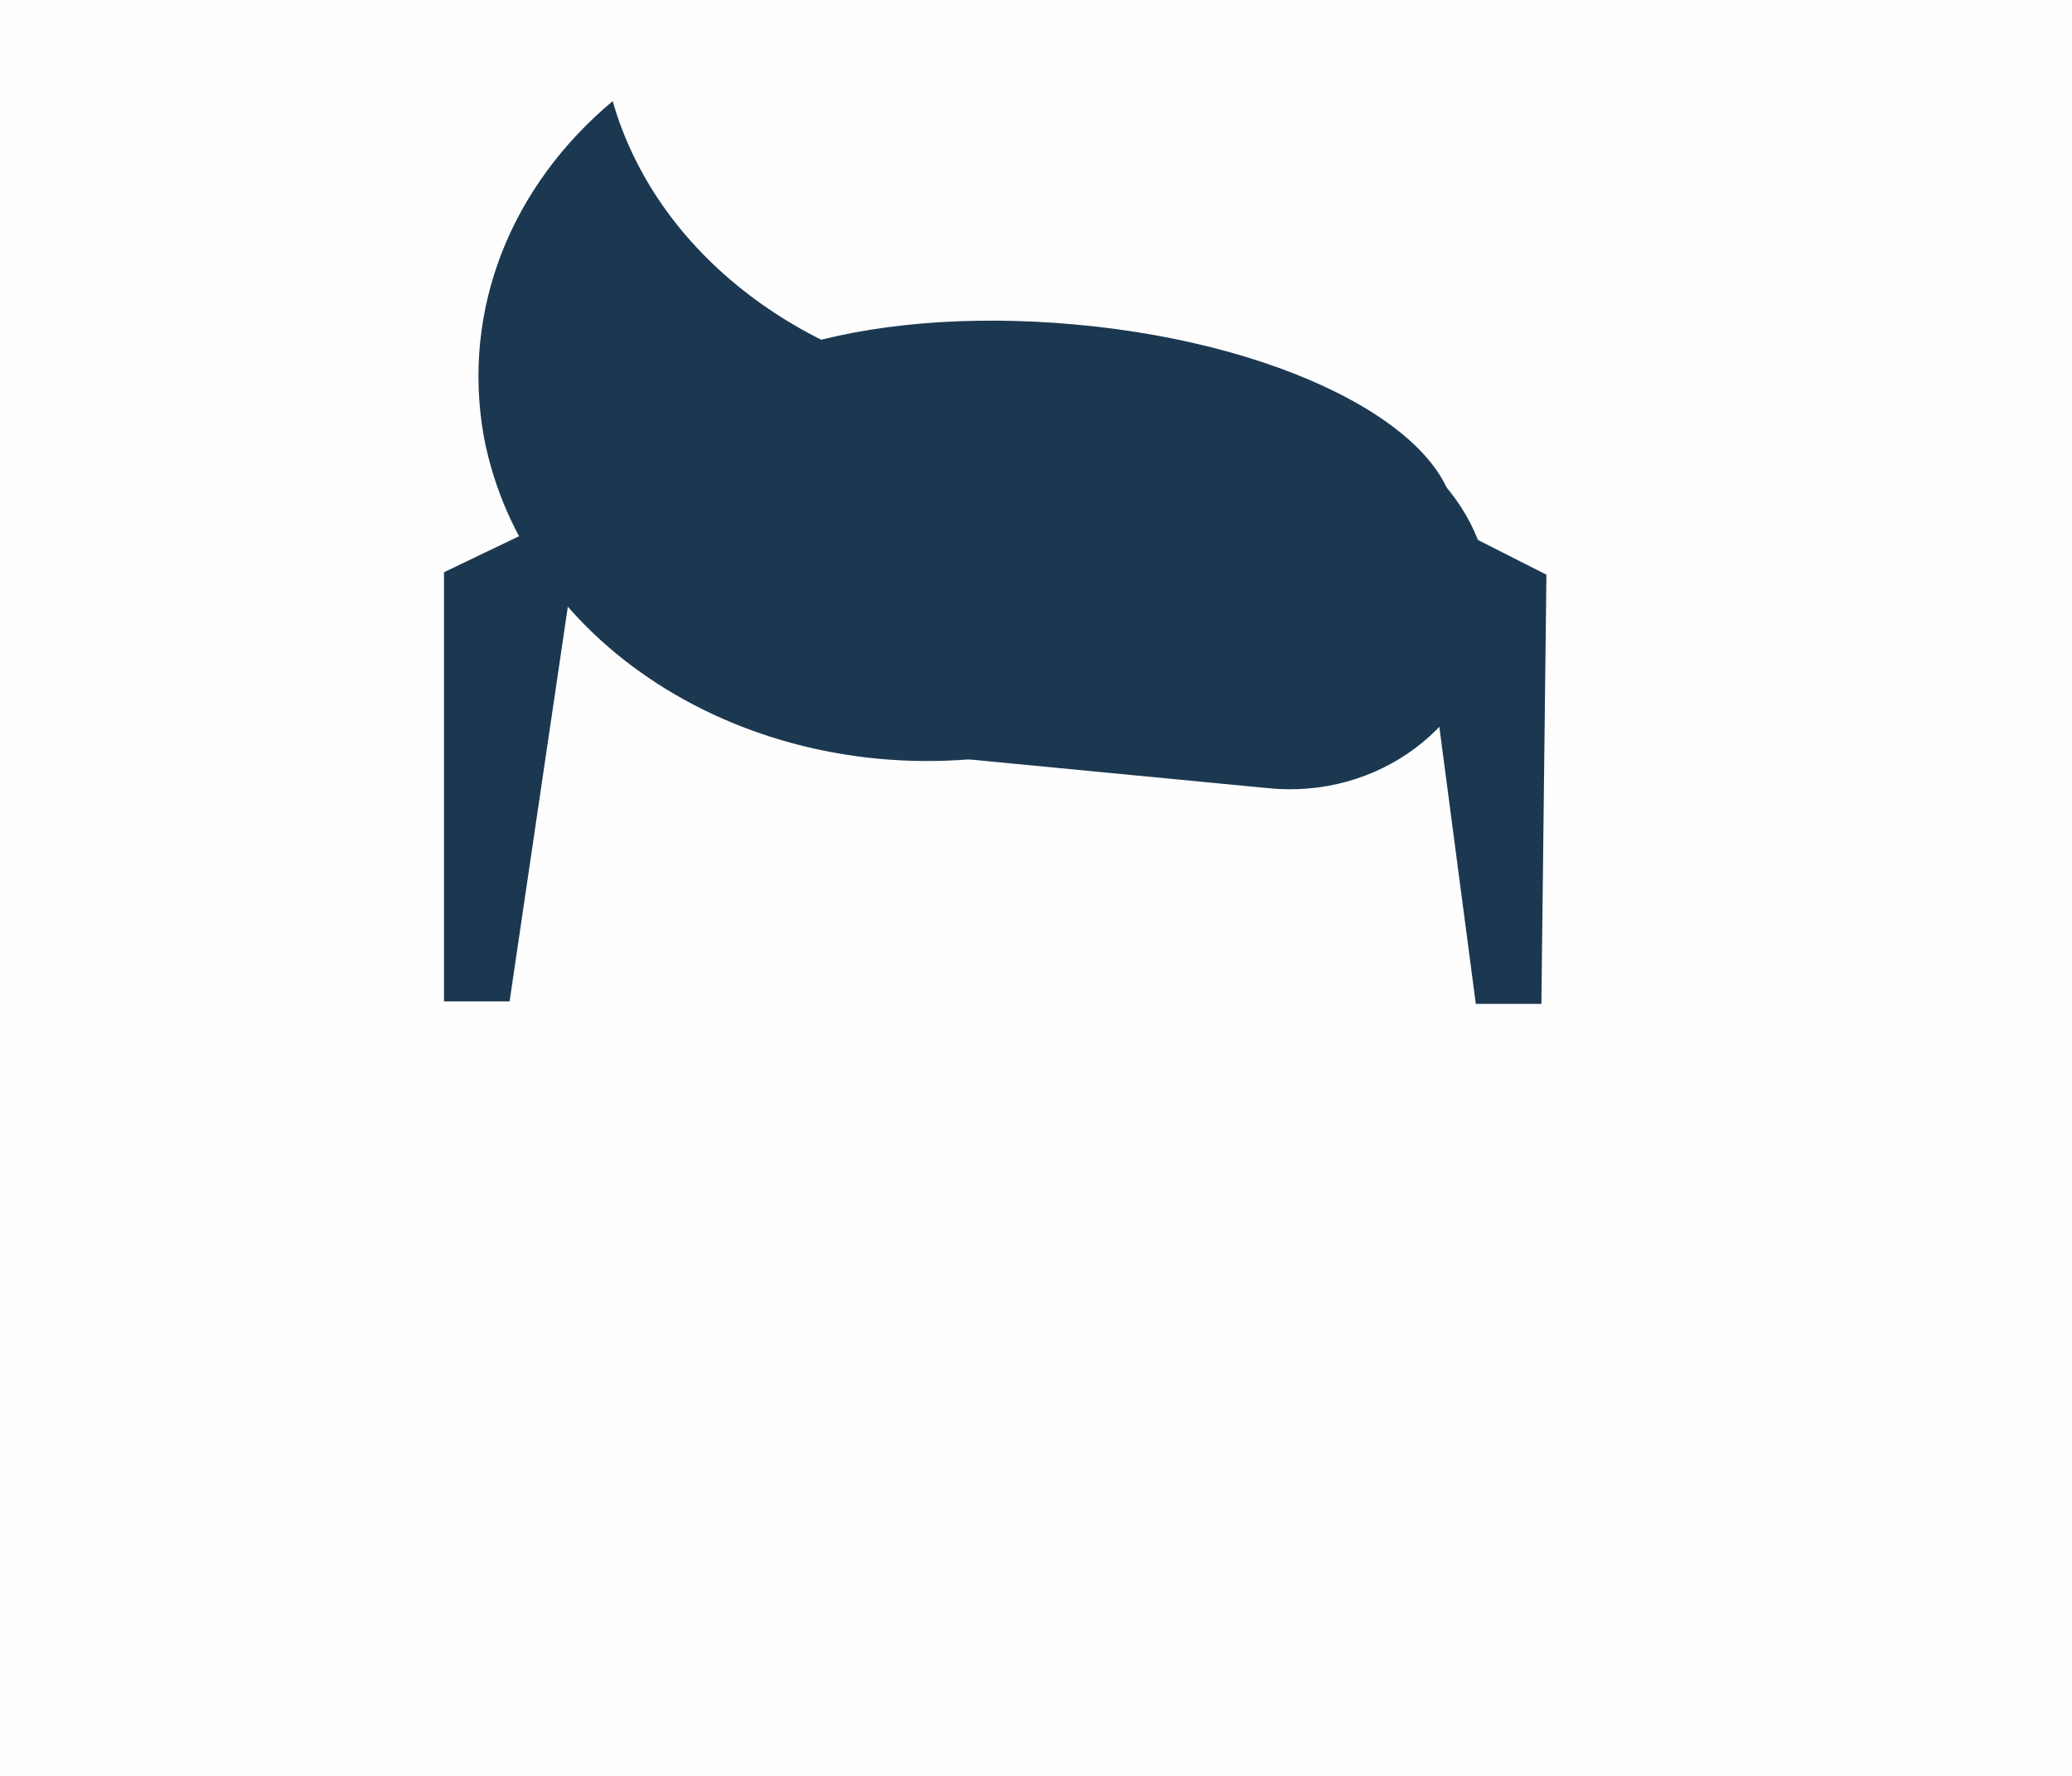 <?xml version="1.0" encoding="UTF-8"?>
<svg width="84px" height="72px" viewBox="0 0 84 72" version="1.1" xmlns="http://www.w3.org/2000/svg" xmlns:xlink="http://www.w3.org/1999/xlink">
    <!-- Generator: Sketch 46.2 (44496) - http://www.bohemiancoding.com/sketch -->
    <title>hair7</title>
    <desc>Created with Sketch.</desc>
    <defs></defs>
    <g id="Page-1" stroke="none" stroke-width="1" fill="none" fill-rule="evenodd">
        <g id="hair" transform="translate(-595, -78)">
            <g id="color2" transform="translate(0, 74)">
                <g id="hair7" transform="translate(595, 4)">
                    <g id="Boundaries" opacity="0.008">
                        <rect id="Rectangle-Copy-4" fill="#8D6464" opacity="0.381" x="0" y="0" width="84" height="72"></rect>
                        <path d="M83.5,16.5 L3.5,16.5" id="Line" stroke="#979797" stroke-linecap="square"></path>
                        <path d="M62.5,39.5 L20.5,39.5" id="Line" stroke="#979797" stroke-linecap="square"></path>
                        <rect id="right" fill="#26E213" opacity="0" x="44.1" y="31" width="9.3" height="8"></rect>
                        <rect id="left" fill="#26E213" opacity="0" x="26.9" y="31" width="9.3" height="8"></rect>
                        <g id="Group" transform="translate(26, 33.58)" fill-rule="nonzero" fill="#E36A41">
                            <path d="M3.3,4.124 C4.8,2.824 6.8,2.324 8.6,2.924 C10.3,3.424 11,0.824 9.3,0.324 C6.5,-0.476 3.5,0.224 1.4,2.224 C0.1,3.424 2,5.324 3.3,4.124 L3.3,4.124 Z" id="Shape"></path>
                            <path d="M27,2.224 C24.8,0.224 21.9,-0.476 19.1,0.324 C17.4,0.824 18.1,3.424 19.8,2.924 C21.7,2.424 23.7,2.824 25.1,4.124 C26.4,5.324 28.3,3.424 27,2.224 L27,2.224 Z" id="Shape"></path>
                        </g>
                        <g id="Group" transform="translate(30, 53)" fill-rule="nonzero" fill="#BA4A27">
                            <polygon id="Shape" points="10.267 3.8 0 3.8 10.267 0.3"></polygon>
                            <polygon id="Shape" points="11.105 3.8 21.371 3.8 11.105 0.3"></polygon>
                        </g>
                    </g>
                    <g id="Group" transform="translate(17, 9)" fill-rule="nonzero" fill="#F0CA4A" opacity="0">
                        <g id="Shape">
                            <polygon points="3.472 34.6 0.715 34.6 0.715 16.3 6.536 13.3"></polygon>
                            <path d="M37.889,0.5 L24.715,0.5 L23.285,0.5 L10.111,0.5 C4.902,0.5 0.715,4.7 0.715,9.8 L0.715,18.2 L0.715,24.2 C3.268,17.6 5.719,14.8 11.132,14 C12.051,17.1 17.464,19.5 24,19.5 C30.536,19.5 35.949,17.1 36.868,14 C42.281,14.8 44.732,17.5 47.285,24.2 L47.285,18.2 L47.285,9.8 C47.285,4.6 43.098,0.5 37.889,0.5 Z"></path>
                            <polygon points="47 34 44.158 34 41 13 47 15.958"></polygon>
                        </g>
                    </g>
                    <g id="Group-2" transform="translate(18, 4)" fill-rule="nonzero" fill="#1C3851">
                        <g id="Group" transform="translate(0, 16)">
                            <polygon id="Shape" points="41.83 20.7 44.489 20.7 44.693 3.3 39.17 0.5"></polygon>
                            <polygon id="Shape" points="0 20.6 2.659 20.6 5.625 0.5 0 3.2"></polygon>
                        </g>
                        <g id="Group" transform="translate(1, 0)">
                            <path d="M41.385,21.237 C40.873,25.398 36.878,28.424 32.371,27.951 L17.62,26.533 C13.112,26.06 9.834,22.372 10.346,18.211 L10.346,18.211 C10.859,14.05 14.854,11.024 19.361,11.497 L34.112,12.916 C38.517,13.294 41.795,17.076 41.385,21.237 L41.385,21.237 Z" id="Shape"></path>
                            <g id="Shape">
                                <path d="M21.615,11.846 L24.278,26.137 C23.459,26.333 22.639,26.529 21.717,26.626 C11.678,28.095 2.254,22.32 0.615,13.706 C-0.307,8.518 1.741,3.526 5.839,0.1 C7.683,6.56 14.137,11.161 21.615,11.846 Z"></path>
                                <path d="M21.82,12 C17.722,12.4 14.649,16.1 15.059,20.2 C15.468,24.3 19.054,27.3 23.151,26.8 C27.249,26.4 30.322,22.7 29.912,18.6 C29.605,14.5 25.917,11.6 21.82,12 Z"></path>
                            </g>
                        </g>
                        <path d="M40.99,17.509 C40.577,21.332 33.15,23.645 24.381,22.841 C15.509,22.036 8.701,18.314 9.01,14.491 C9.423,10.668 16.85,8.355 25.619,9.159 C34.491,9.964 41.299,13.686 40.99,17.509 Z" id="Shape"></path>
                    </g>
                </g>
            </g>
        </g>
    </g>
</svg>